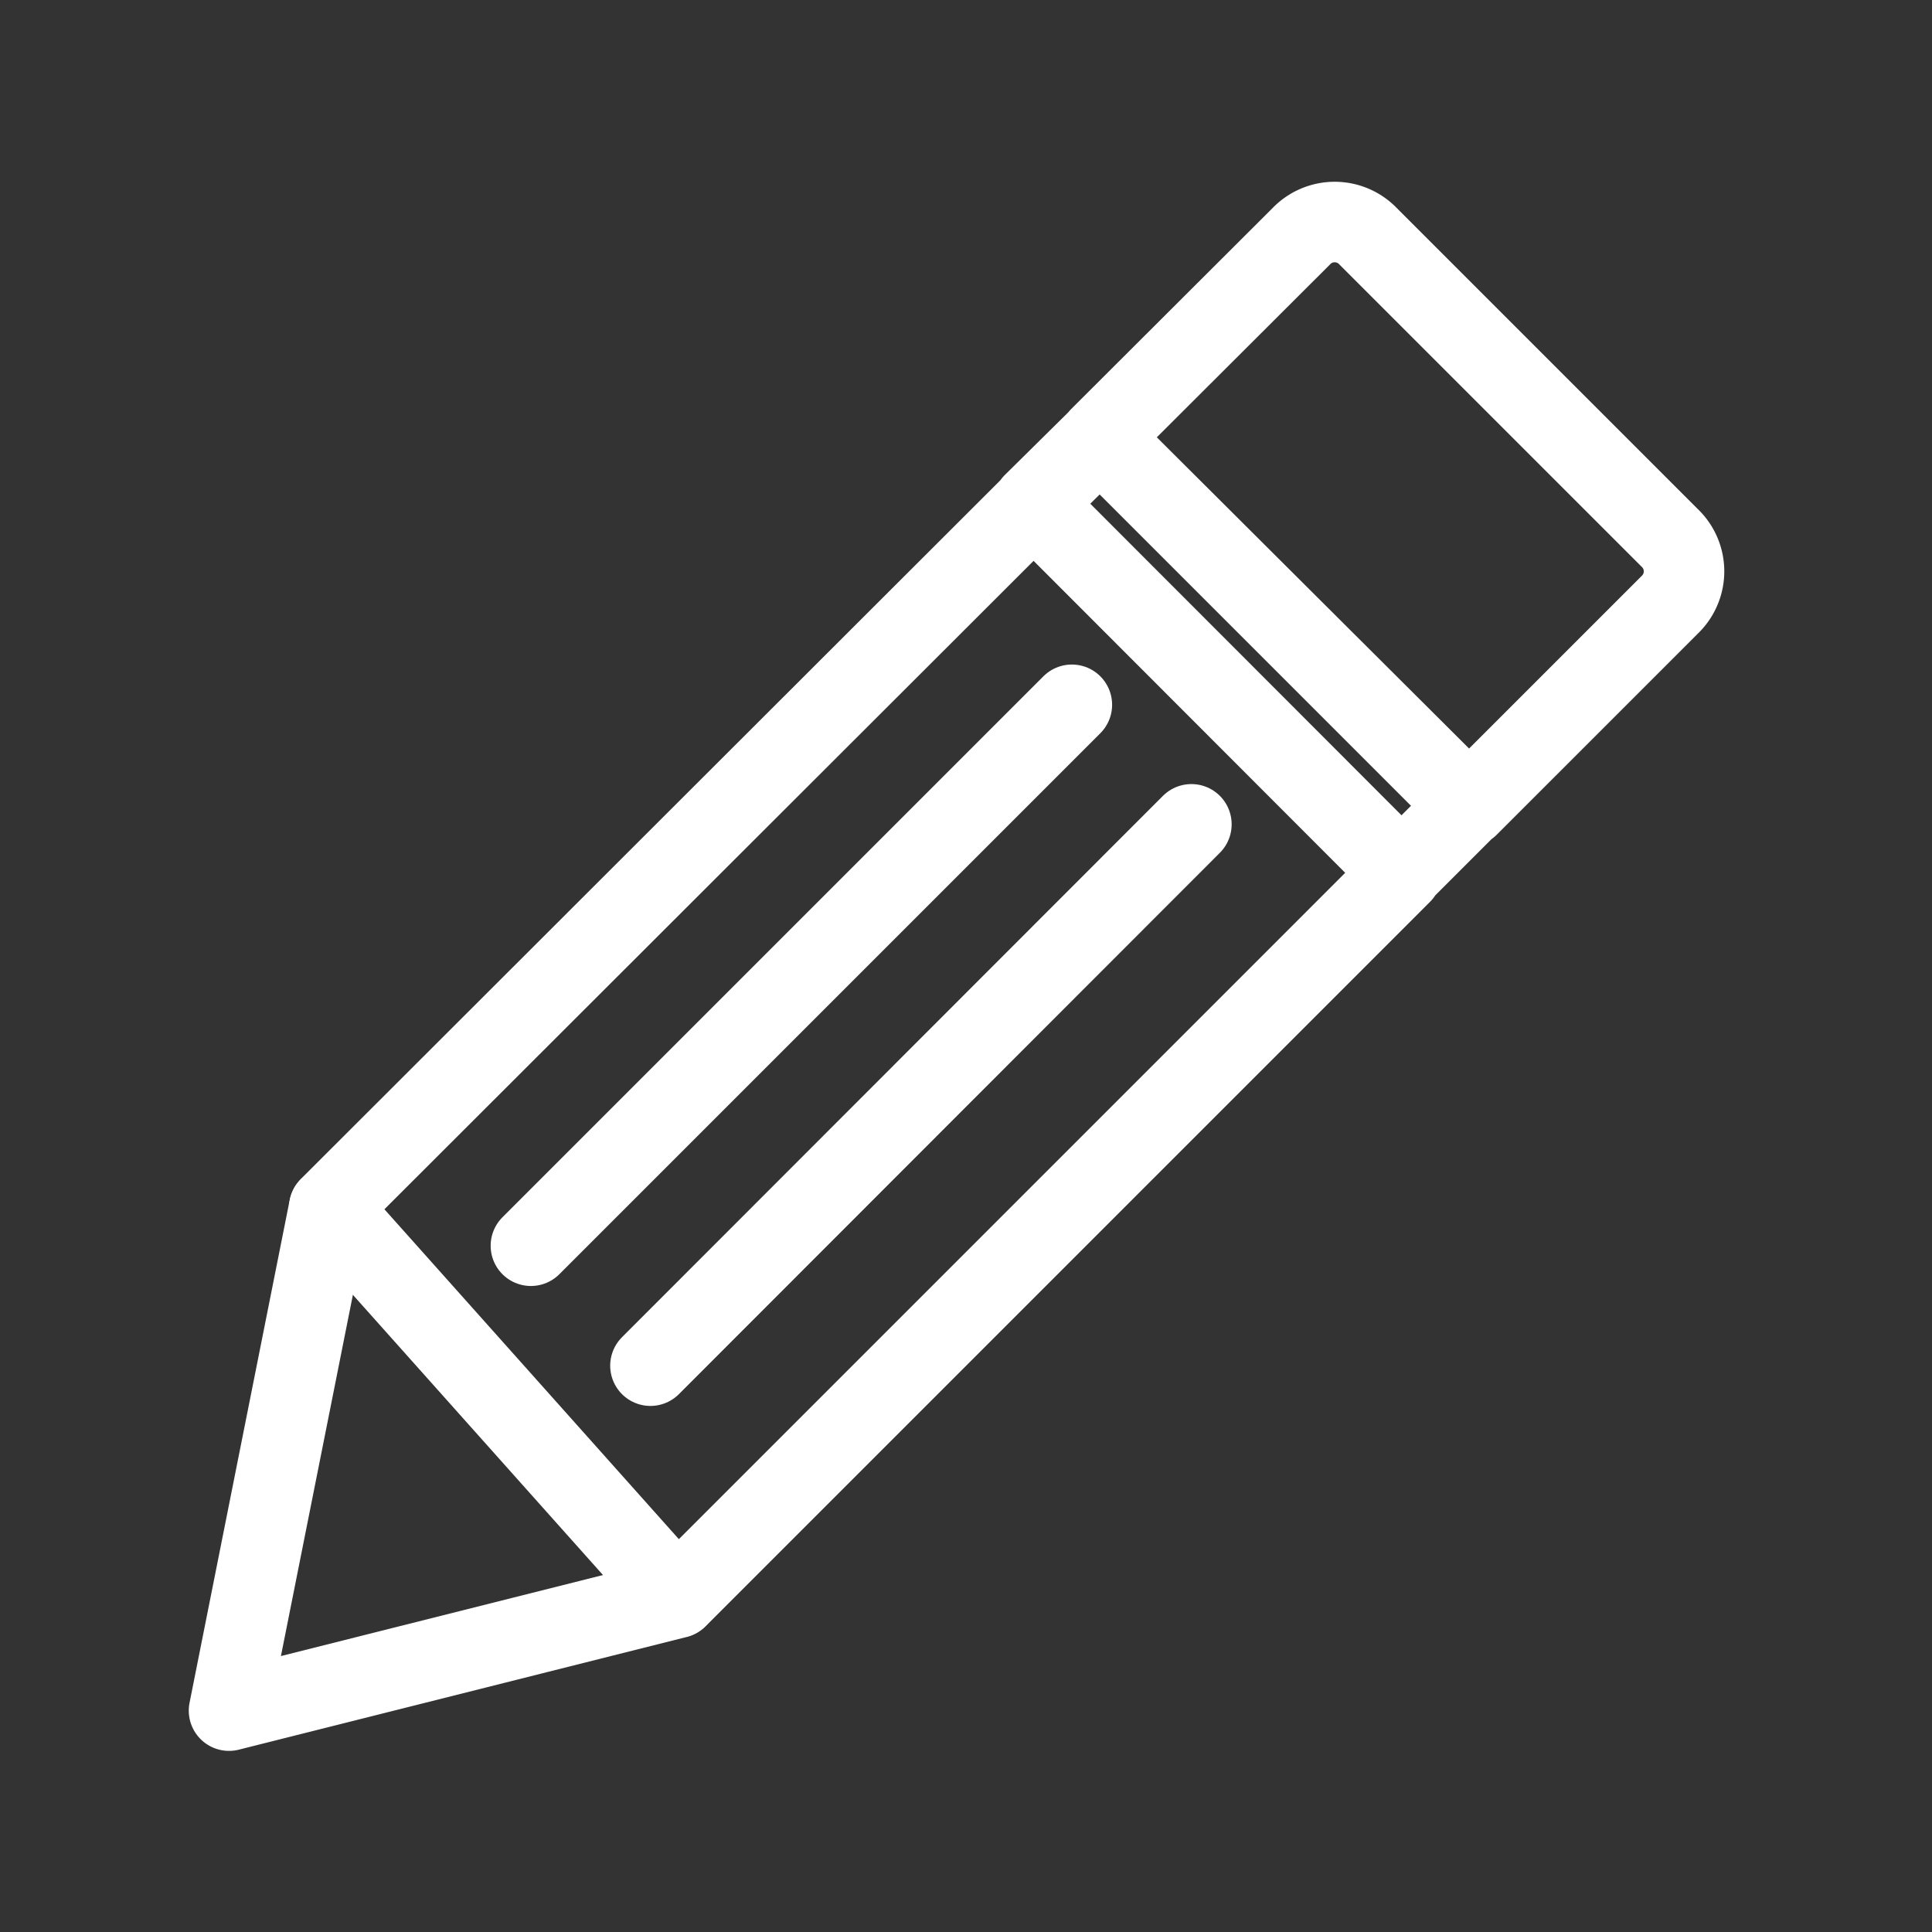 <svg id="Layer_2" data-name="Layer 2" xmlns="http://www.w3.org/2000/svg" viewBox="0 0 48 48"><rect x="0" y="0" width="48" height="48" fill="#333333" stroke="none"/><defs><style>.cls-1{stroke-width:2px;fill:none;stroke:#fff;stroke-linecap:round;stroke-linejoin:round;}</style></defs><path class="cls-1" d="M32.33,5.87a1.15,1.15,0,0,1,1.66,0l7.49,7.49a1.15,1.15,0,0,1,0,1.67l-5,5-9.16-9.16Zm-5,5L36.49,20l-1.67,1.67-9.15-9.16Zm7.49,10.83-18,18L5.69,42.5h0L8.18,30,25.67,12.53"/><line class="cls-1" x1="8.18" y1="30.01" x2="16.82" y2="39.69"/><line class="cls-1" x1="26.63" y1="17.51" x2="13.19" y2="30.95"/><line class="cls-1" x1="29.6" y1="20.48" x2="16.16" y2="33.93"/></svg>
